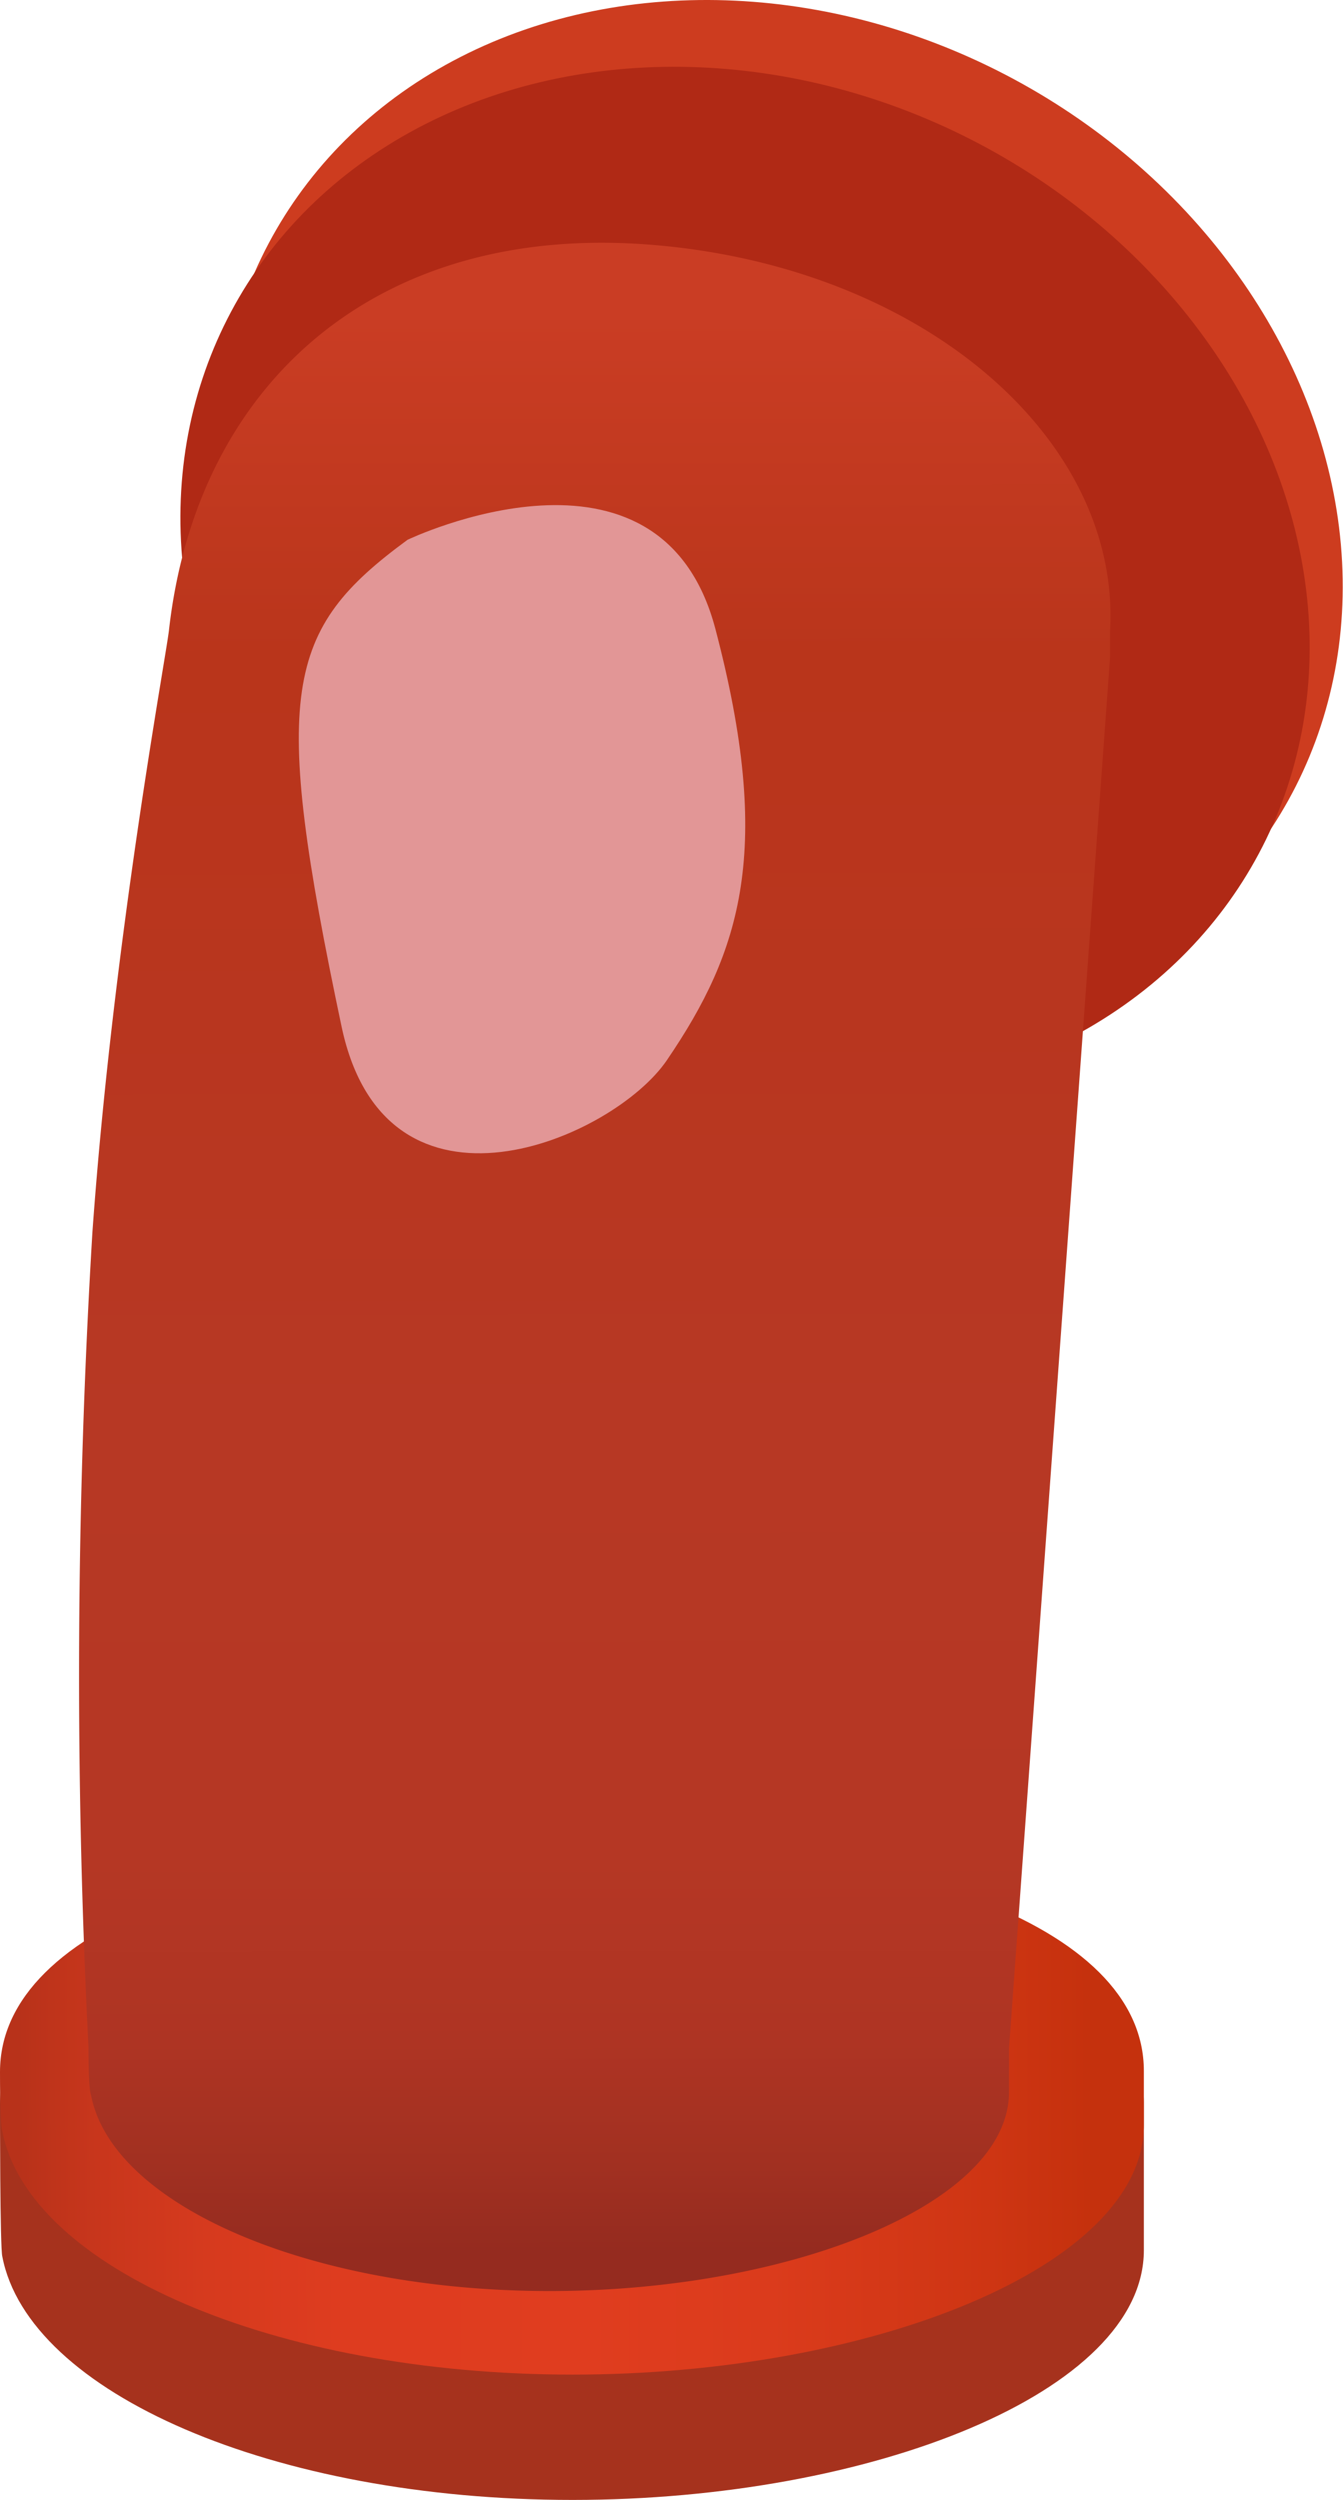 <?xml version="1.0" encoding="utf-8"?>
<svg id="bbb40697-2e4a-4230-b63c-cd8b52147616" data-name="图层 1" xmlns="http://www.w3.org/2000/svg" xmlns:xlink="http://www.w3.org/1999/xlink" viewBox="0 0 40.53 75.4"><defs><linearGradient id="ad67b3a8-2169-4be0-b759-342418b4e7e8" x1="-6031.76" y1="12.36" x2="-5998.51" y2="12.27" gradientTransform="translate(-5997.96 75.89) rotate(180)" gradientUnits="userSpaceOnUse"><stop offset="0.03" stop-color="#c5310d"/><stop offset="0.12" stop-color="#ce3513"/><stop offset="0.32" stop-color="#db3b1c"/><stop offset="0.49" stop-color="#e03d1f"/><stop offset="0.71" stop-color="#de3c1f"/><stop offset="0.83" stop-color="#d63a1e"/><stop offset="0.93" stop-color="#c8361c"/><stop offset="1" stop-color="#b8321a"/></linearGradient><linearGradient id="a1cbbe6a-c207-4a37-97ce-d20eabb29b92" x1="-6015.89" y1="68.41" x2="-6015.96" y2="6.16" gradientTransform="translate(-5997.96 75.89) rotate(180)" gradientUnits="userSpaceOnUse"><stop offset="0.03" stop-color="#ca3d24"/><stop offset="0.2" stop-color="#b9351b"/><stop offset="0.25" stop-color="#b9351c"/><stop offset="0.57" stop-color="#b73824"/><stop offset="0.78" stop-color="#b53724"/><stop offset="0.87" stop-color="#ae3423"/><stop offset="0.93" stop-color="#a13021"/><stop offset="0.97" stop-color="#952b1f"/></linearGradient></defs><title>排水系统_2_左侧红色弯头1</title><ellipse cx="23.56" cy="15.63" rx="15" ry="17.53" transform="translate(-1.54 28.66) rotate(-61)" style="fill:#cd3c1f"/><ellipse cx="22.49" cy="17.56" rx="15" ry="17.53" transform="translate(-3.37 29.64) rotate(-63.01)" style="fill:#b02915"/><path d="M0,63.45c0,.25,0,4.37.07,4.61.79,4.11,8.19,7.34,17.21,7.34s17.24-3.26,17.24-7.53c0-.18,0-4.27,0-4.45,0-4.46-7.69-4.17-17.23-4.17S0,59,0,63.45Z" transform="translate(0 0)" style="fill:#a6321d"/><path d="M0,62.49c0,.25,0,1.55.07,1.79.79,4.11,8.19,7.34,17.21,7.34s17.24-3.26,17.24-7.53c0-.18,0-1.45,0-1.63,0-4.46-7.69-7-17.23-7S0,58,0,62.49Z" transform="translate(0 0)" style="fill:url(#ad67b3a8-2169-4be0-b759-342418b4e7e8)"/><path d="M33.5,19.83c0-.26,0-.53,0-.8.33-5.77-5.62-11-13.88-11.65S5.94,11.57,5.1,19c-.09.82-1.68,9.34-2.31,18.15a221.59,221.59,0,0,0-.12,24.59c0,.2,0,1.27.08,1.46.64,3.31,6.59,5.9,13.84,5.9s13.86-2.62,13.86-6c0-.15,0-1.16,0-1.31Z" transform="translate(0 0)" style="fill:url(#a1cbbe6a-c207-4a37-97ce-d20eabb29b92)"/><path d="M12.3,16.28s7.62-3.65,9.29,2.69c1.75,6.65.78,9.71-1.46,13-1.61,2.38-8.47,5.35-9.82-1C8.17,20.84,8.59,19,12.3,16.28Z" transform="translate(0 0)" style="fill:#e29696"/></svg>